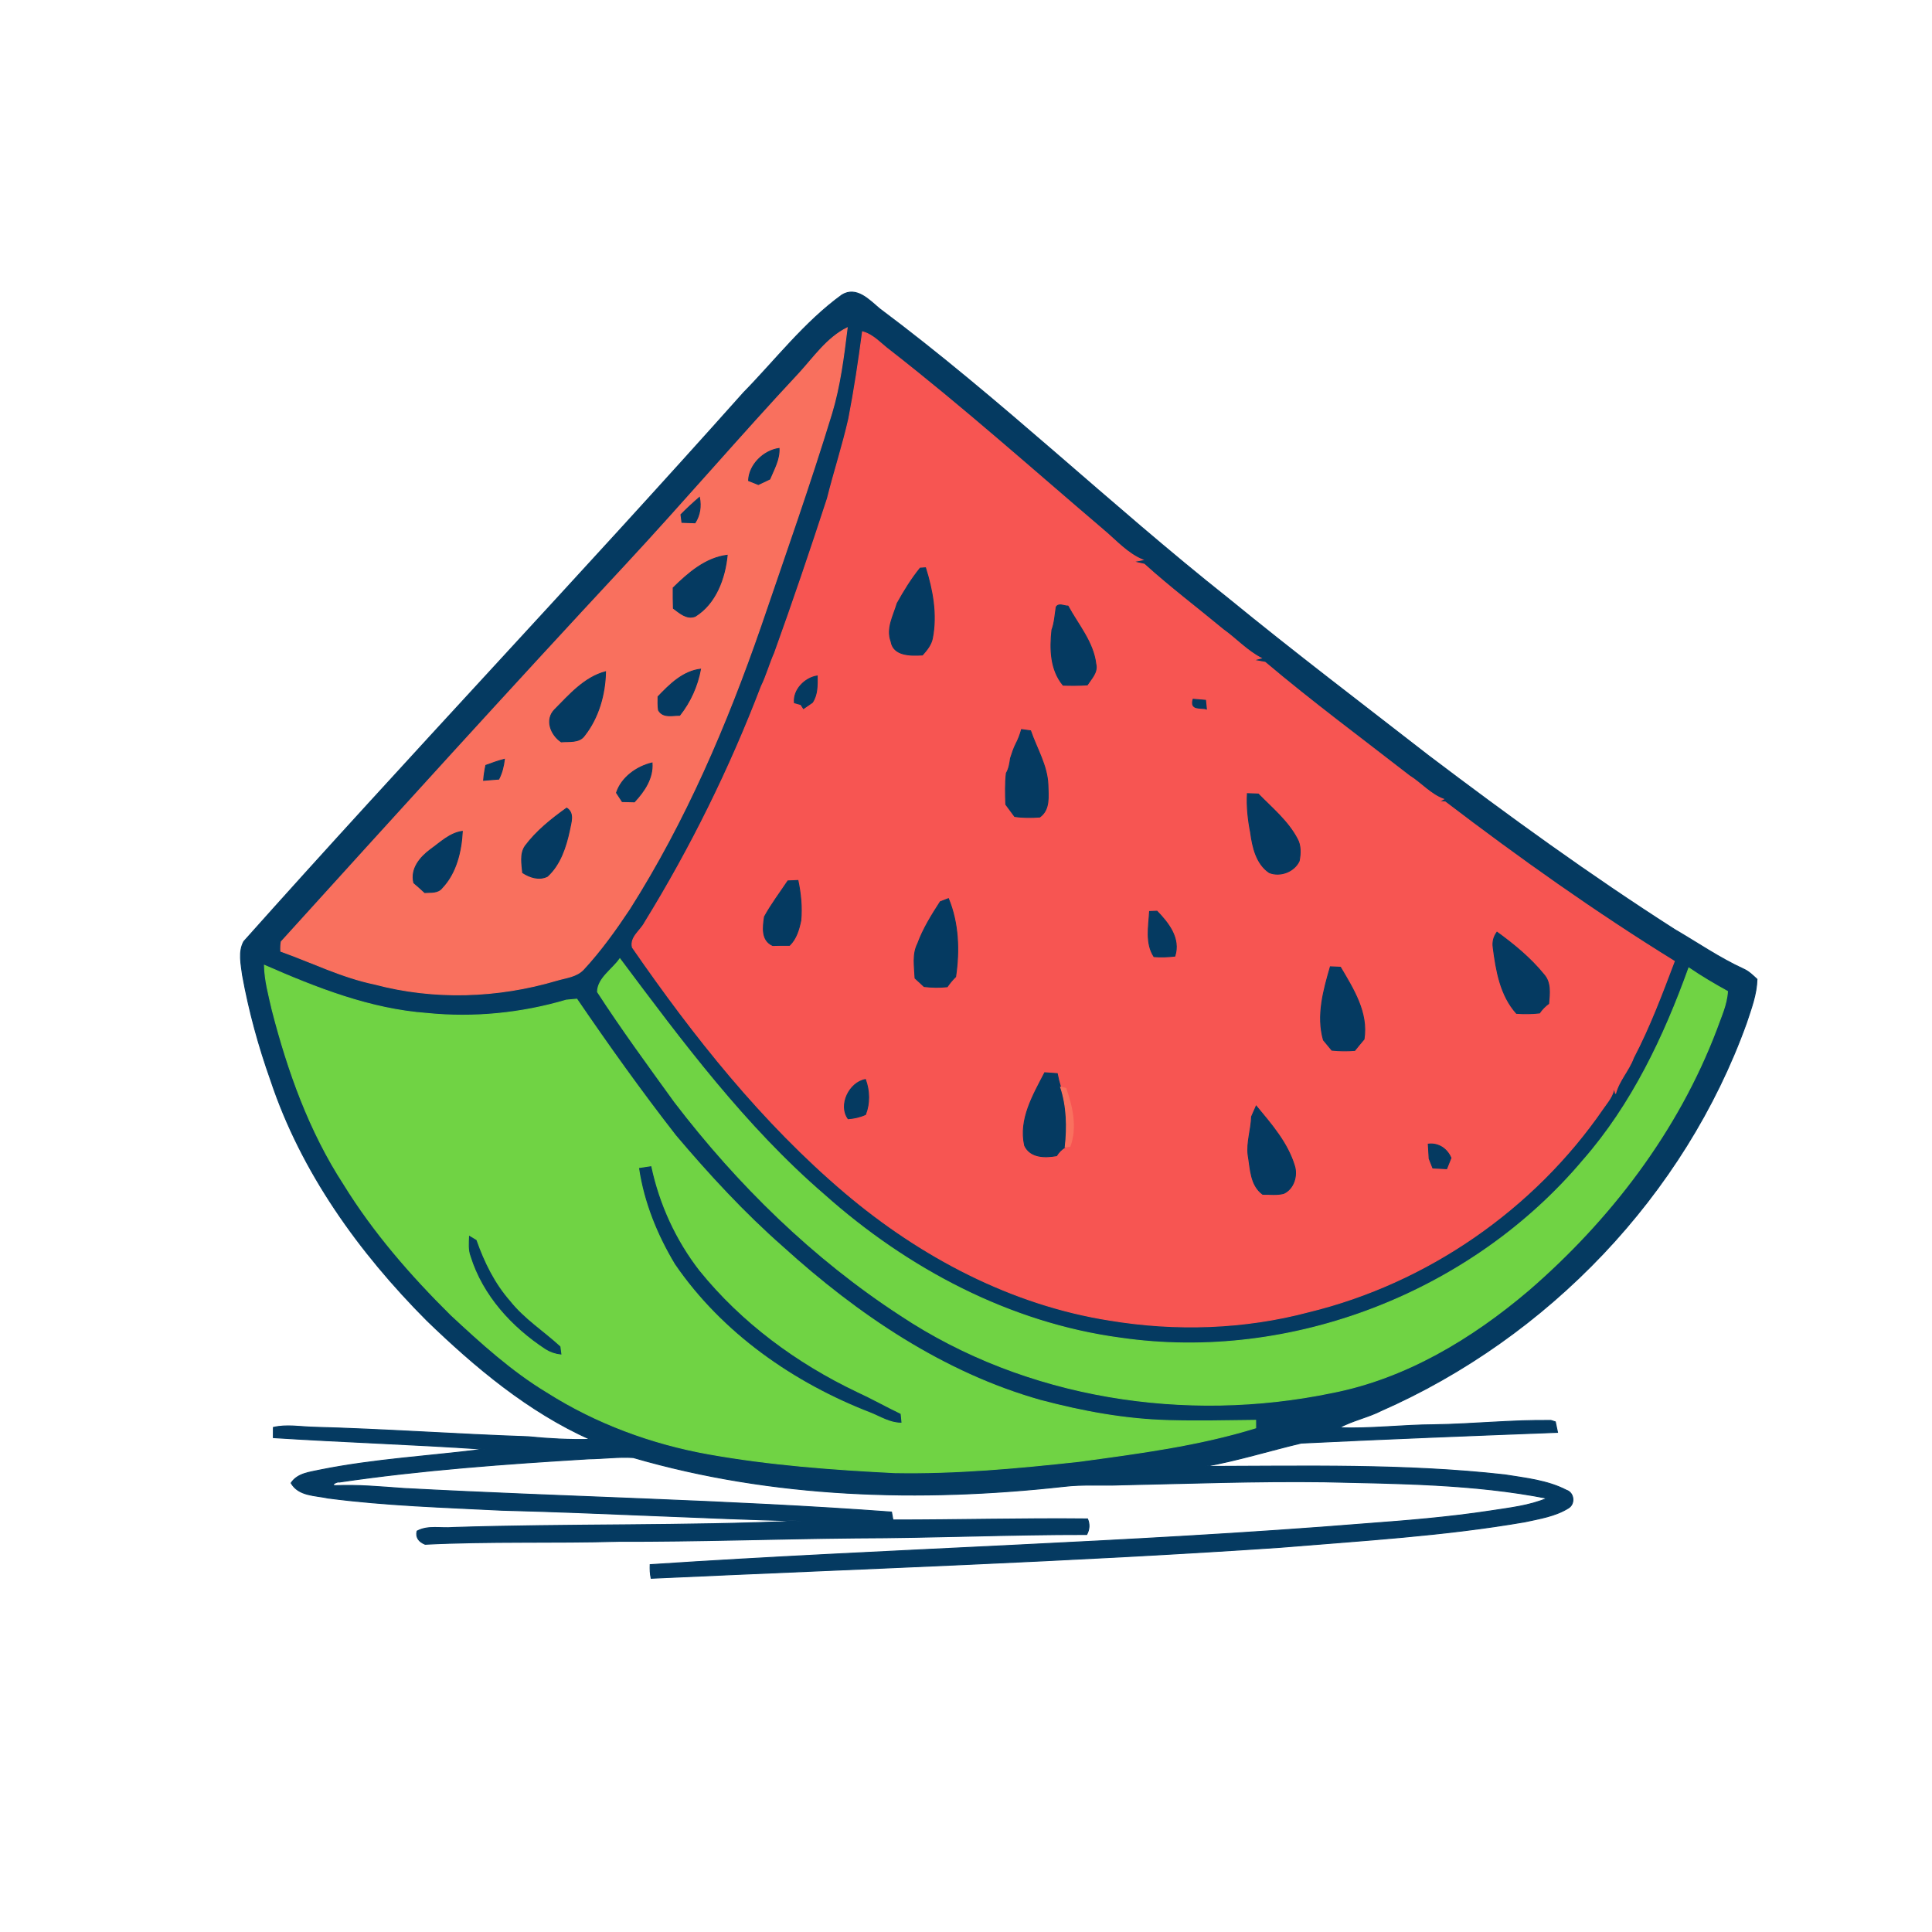 <svg xmlns="http://www.w3.org/2000/svg" height="512pt" version="1.1" viewBox="0 0 512 512" width="512pt">
<path d="M 0.00 0.00 L 512.00 0.00 L 512.00 512.00 L 0.00 512.00 L 0.00 0.00 Z" fill="transparent" opacity="1.00" stroke="transparent" stroke-width="0.25" data-index="0" style="opacity: 1; visibility: visible;"></path>
<path d="M 197.02 104.10 C 205.60 95.34 213.15 85.41 223.14 78.16 C 226.98 75.81 230.35 79.51 233.07 81.80 C 265.17 105.79 294.05 133.70 325.44 158.57 C 342.86 172.83 360.80 186.44 378.57 200.26 C 399.79 216.33 421.35 231.97 443.78 246.32 C 449.86 249.86 455.68 253.88 462.09 256.82 C 463.46 257.43 464.53 258.50 465.62 259.51 C 465.52 263.54 464.06 267.35 462.81 271.14 C 446.40 316.73 410.22 354.39 365.98 373.86 C 362.41 375.67 358.41 376.44 354.91 378.37 C 363.30 378.68 371.64 377.61 380.02 377.57 C 390.36 377.42 400.67 376.29 411.02 376.43 L 412.18 376.81 C 412.33 377.51 412.61 378.90 412.76 379.59 C 390.12 380.45 367.46 381.33 344.83 382.44 C 336.32 384.46 327.95 387.09 319.32 388.62 C 345.82 388.57 372.42 387.90 398.81 390.85 C 404.32 391.74 410.07 392.32 415.10 394.92 C 417.14 395.56 417.48 398.53 415.65 399.64 C 412.18 401.81 408.02 402.45 404.09 403.31 C 382.59 407.02 360.78 408.28 339.06 410.08 C 283.62 413.83 228.07 415.70 172.56 418.26 C 172.29 417.07 172.26 415.86 172.30 414.65 C 235.56 410.47 298.99 408.90 362.20 403.78 C 373.12 402.97 384.05 402.07 394.89 400.42 C 399.98 399.62 405.21 399.09 410.00 397.06 C 390.58 393.25 370.69 393.16 350.99 392.70 C 332.98 392.46 315.00 393.14 297.01 393.51 C 291.98 393.72 286.94 393.31 281.94 393.92 C 243.90 398.14 204.76 397.01 167.83 386.27 C 163.91 386.01 159.98 386.56 156.05 386.61 C 133.96 387.95 111.85 389.54 89.94 392.76 C 89.44 392.55 87.23 393.62 89.00 393.71 C 94.99 393.45 100.95 394.03 106.92 394.45 C 150.02 396.76 193.21 397.53 236.26 400.71 C 236.35 401.23 236.54 402.29 236.64 402.81 C 253.83 402.82 271.02 402.35 288.21 402.53 C 288.81 403.91 288.71 405.35 287.99 406.66 C 267.61 406.63 247.27 407.54 226.89 407.58 C 205.90 407.78 184.93 408.53 163.94 408.47 C 146.85 408.95 129.71 408.39 112.66 409.25 C 111.13 408.62 110.11 407.55 110.52 405.77 C 113.41 404.18 116.85 405.09 119.99 404.80 C 150.69 403.81 181.42 404.47 212.11 403.08 C 185.74 402.39 159.41 400.89 133.05 400.23 C 117.66 399.45 102.23 399.00 86.93 397.00 C 83.51 396.25 79.16 396.49 77.15 393.02 C 78.87 390.40 82.11 390.18 84.88 389.55 C 99.20 386.67 113.83 385.89 128.30 384.05 C 109.70 382.78 91.05 382.18 72.44 380.99 C 72.45 380.31 72.45 378.96 72.45 378.28 C 75.93 377.47 79.47 378.12 82.98 378.22 C 102.01 378.73 121.00 380.10 140.03 380.75 C 145.47 381.30 150.94 381.58 156.40 381.45 C 139.96 374.08 125.96 362.33 113.11 349.91 C 95.16 331.87 79.87 310.63 71.77 286.31 C 68.54 277.24 65.99 267.91 64.27 258.43 C 63.90 255.51 63.13 252.25 64.61 249.51 C 108.23 200.59 153.40 153.03 197.02 104.10 Z" fill="#053a61" opacity="1.00" stroke="#053a61" stroke-width="0.25" data-index="1" style="visibility: visible; opacity: 1;"></path>
<path d="M 211.83 98.90 C 215.73 94.64 219.24 89.49 224.51 86.89 C 223.57 94.52 222.62 102.20 220.39 109.59 C 214.60 128.54 207.98 147.21 201.59 165.96 C 192.56 192.03 181.61 217.60 166.79 240.95 C 163.10 246.49 159.20 251.94 154.68 256.83 C 152.84 258.86 149.96 259.07 147.49 259.81 C 131.88 264.44 115.05 265.00 99.27 260.80 C 90.62 259.01 82.67 255.03 74.41 252.09 C 74.36 251.24 74.40 250.40 74.53 249.57 C 104.81 216.17 135.10 182.75 165.83 149.73 C 181.39 132.99 196.22 115.61 211.83 98.90 Z" fill="#f9705e" opacity="1.00" stroke="#f9705e" stroke-width="0.25" data-index="2"></path>
<path d="M 228.58 87.93 C 231.52 88.72 233.47 91.15 235.83 92.88 C 255.29 108.06 273.68 124.50 292.46 140.49 C 295.76 143.26 298.74 146.69 302.80 148.37 C 302.17 148.49 300.91 148.74 300.28 148.86 C 301.26 149.08 302.25 149.30 303.24 149.53 C 309.94 155.59 317.16 161.05 324.12 166.82 C 327.55 169.26 330.42 172.46 334.20 174.41 C 333.68 174.54 332.66 174.81 332.15 174.94 C 333.18 175.13 334.22 175.32 335.26 175.52 C 347.63 185.98 360.67 195.62 373.45 205.57 C 376.57 207.51 379.04 210.50 382.53 211.79 C 382.24 211.94 381.67 212.23 381.39 212.37 C 381.78 212.41 382.58 212.48 382.98 212.52 C 402.58 227.48 422.72 241.77 443.71 254.75 C 440.43 263.42 437.18 272.11 432.87 280.34 C 431.65 283.69 429.02 286.35 428.13 289.83 C 427.99 289.27 427.86 288.71 427.74 288.16 C 427.55 290.40 425.97 292.08 424.76 293.86 C 406.49 320.41 378.24 339.97 346.93 347.62 C 329.73 352.20 311.61 352.77 294.09 349.87 C 268.06 345.79 244.01 333.06 224.04 316.16 C 202.02 297.50 183.94 274.71 167.59 251.06 C 166.94 248.32 169.76 246.67 170.87 244.49 C 183.09 224.66 193.45 203.66 201.76 181.90 C 203.16 179.05 203.98 175.97 205.26 173.09 C 210.16 159.51 214.80 145.81 219.27 132.12 C 221.04 125.02 223.33 118.07 224.94 110.93 C 226.41 103.30 227.57 95.62 228.58 87.93 Z" fill="#f75552" opacity="1.00" stroke="#f75552" stroke-width="0.25" data-index="3"></path>
<path d="M 198.38 127.36 C 198.52 123.17 202.36 119.41 206.46 118.84 C 206.59 121.78 205.09 124.34 204.00 126.96 C 202.99 127.44 201.98 127.92 200.97 128.40 C 200.32 128.14 199.03 127.62 198.38 127.36 Z" fill="#053a61" opacity="1.00" stroke="#053a61" stroke-width="0.25" data-index="4"></path>
<path d="M 180.46 136.38 C 182.04 134.79 183.66 133.26 185.36 131.82 C 185.83 134.17 185.49 136.53 184.19 138.55 C 183.03 138.51 181.87 138.47 180.72 138.43 C 180.65 137.91 180.53 136.89 180.46 136.38 Z" fill="#053a61" opacity="1.00" stroke="#053a61" stroke-width="0.25" data-index="5"></path>
<path d="M 178.40 155.79 C 182.36 151.90 186.99 147.85 192.71 147.15 C 192.11 153.28 189.68 159.96 184.21 163.34 C 181.92 164.16 180.14 162.43 178.46 161.22 C 178.40 159.41 178.38 157.60 178.40 155.79 Z" fill="#053a61" opacity="1.00" stroke="#053a61" stroke-width="0.25" data-index="6"></path>
<path d="M 243.86 150.57 C 244.21 150.54 244.92 150.49 245.27 150.47 C 247.14 156.45 248.31 162.82 247.11 169.06 C 246.79 170.85 245.63 172.26 244.46 173.57 C 241.46 173.75 236.77 173.87 236.14 170.00 C 234.83 166.51 236.81 163.18 237.76 159.90 C 239.57 156.65 241.52 153.47 243.86 150.57 Z" fill="#053a61" opacity="1.00" stroke="#053a61" stroke-width="0.25" data-index="7"></path>
<path d="M 279.91 160.86 C 280.59 159.75 282.03 160.65 283.03 160.62 C 285.73 165.60 289.72 170.15 290.41 175.98 C 290.95 178.19 289.21 179.84 288.13 181.51 C 286.00 181.64 283.87 181.66 281.74 181.58 C 278.34 177.50 278.22 171.97 278.77 166.94 C 279.49 164.99 279.58 162.90 279.91 160.86 Z" fill="#053a61" opacity="1.00" stroke="#053a61" stroke-width="0.25" data-index="8"></path>
<path d="M 174.39 184.63 C 177.46 181.40 181.00 177.90 185.65 177.34 C 184.82 181.80 182.94 186.00 180.13 189.56 C 178.19 189.55 175.69 190.29 174.51 188.21 C 174.32 187.03 174.39 185.82 174.39 184.63 Z" fill="#053a61" opacity="1.00" stroke="#053a61" stroke-width="0.25" data-index="9"></path>
<path d="M 147.00 188.06 C 150.91 184.11 154.90 179.49 160.47 178.02 C 160.36 183.99 158.63 190.16 154.91 194.90 C 153.54 196.91 150.82 196.40 148.73 196.60 C 145.97 194.75 144.36 190.73 147.00 188.06 Z" fill="#053a61" opacity="1.00" stroke="#053a61" stroke-width="0.25" data-index="10"></path>
<path d="M 210.53 186.24 C 210.17 182.80 213.32 179.63 216.57 179.14 C 216.59 181.54 216.68 184.08 215.28 186.16 C 214.69 186.56 213.52 187.37 212.94 187.77 L 212.24 186.71 C 211.81 186.59 210.96 186.36 210.53 186.24 Z" fill="#053a61" opacity="1.00" stroke="#053a61" stroke-width="0.25" data-index="11"></path>
<path d="M 316.19 185.31 C 317.28 185.40 318.38 185.50 319.48 185.59 C 319.54 186.17 319.65 187.31 319.71 187.89 C 318.23 187.43 315.31 188.31 316.19 185.31 Z" fill="#053a61" opacity="1.00" stroke="#053a61" stroke-width="0.25" data-index="12"></path>
<path d="M 270.72 193.34 C 271.51 193.44 272.31 193.55 273.11 193.67 C 274.73 198.39 277.52 202.86 277.71 207.97 C 277.76 210.95 278.32 214.52 275.55 216.52 C 273.33 216.68 271.10 216.70 268.90 216.37 C 268.13 215.30 267.34 214.24 266.55 213.19 C 266.44 210.43 266.38 207.66 266.69 204.91 C 267.39 203.71 267.61 202.32 267.79 200.97 C 268.20 199.67 268.62 198.38 269.23 197.16 C 269.87 195.95 270.35 194.66 270.72 193.34 Z" fill="#053a61" opacity="1.00" stroke="#053a61" stroke-width="0.25" data-index="13"></path>
<path d="M 128.75 202.83 C 130.37 202.24 131.99 201.64 133.67 201.22 C 133.46 203.04 133.02 204.83 132.18 206.47 C 130.84 206.58 129.50 206.68 128.16 206.79 C 128.27 205.46 128.47 204.14 128.75 202.83 Z" fill="#053a61" opacity="1.00" stroke="#053a61" stroke-width="0.25" data-index="14"></path>
<path d="M 163.38 210.09 C 164.69 206.03 168.78 203.12 172.80 202.19 C 173.08 206.25 170.75 209.67 168.12 212.50 C 167.31 212.48 165.70 212.44 164.90 212.42 C 164.52 211.83 163.76 210.67 163.38 210.09 Z" fill="#053a61" opacity="1.00" stroke="#053a61" stroke-width="0.25" data-index="15"></path>
<path d="M 330.57 210.32 C 331.53 210.35 332.49 210.39 333.46 210.43 C 337.11 214.17 341.28 217.58 343.76 222.27 C 344.77 224.05 344.68 226.23 344.29 228.18 C 342.98 231.02 339.23 232.42 336.36 231.24 C 332.91 228.89 331.94 224.48 331.42 220.58 C 330.75 217.20 330.38 213.77 330.57 210.32 Z" fill="#053a61" opacity="1.00" stroke="#053a61" stroke-width="0.25" data-index="16"></path>
<path d="M 139.17 224.23 C 142.17 220.21 146.13 217.06 150.18 214.16 C 152.28 215.50 151.27 218.07 150.92 220.04 C 149.97 224.46 148.48 229.09 145.07 232.23 C 142.87 233.33 140.43 232.51 138.51 231.27 C 138.31 228.94 137.77 226.30 139.17 224.23 Z" fill="#053a61" opacity="1.00" stroke="#053a61" stroke-width="0.25" data-index="17"></path>
<path d="M 114.14 225.10 C 116.75 223.24 119.21 220.78 122.52 220.32 C 122.25 225.59 120.90 231.34 117.17 235.26 C 116.06 236.73 114.17 236.41 112.57 236.54 C 111.62 235.65 110.65 234.79 109.66 233.95 C 108.76 230.20 111.34 227.18 114.14 225.10 Z" fill="#053a61" opacity="1.00" stroke="#053a61" stroke-width="0.25" data-index="18"></path>
<path d="M 208.81 233.45 C 209.69 233.41 210.58 233.37 211.46 233.34 C 212.20 236.83 212.55 240.40 212.22 243.97 C 211.71 246.35 211.03 248.76 209.24 250.52 C 207.75 250.51 206.26 250.52 204.77 250.57 C 201.69 249.16 202.20 245.69 202.59 242.95 C 204.41 239.62 206.71 236.60 208.81 233.45 Z" fill="#053a61" opacity="1.00" stroke="#053a61" stroke-width="0.25" data-index="19"></path>
<path d="M 249.18 238.98 C 249.72 238.77 250.80 238.36 251.34 238.15 C 254.03 244.67 254.27 251.93 253.25 258.84 C 252.42 259.65 251.68 260.55 251.02 261.50 C 248.98 261.72 246.93 261.67 244.90 261.44 C 244.10 260.69 243.31 259.95 242.50 259.22 C 242.37 256.18 241.76 252.91 243.20 250.09 C 244.64 246.13 246.91 242.51 249.18 238.98 Z" fill="#053a61" opacity="1.00" stroke="#053a61" stroke-width="0.25" data-index="20"></path>
<path d="M 304.65 241.56 C 305.14 241.54 306.12 241.50 306.61 241.48 C 309.67 244.64 312.85 248.68 311.35 253.38 C 309.51 253.60 307.66 253.65 305.82 253.52 C 303.51 249.95 304.43 245.55 304.65 241.56 Z" fill="#053a61" opacity="1.00" stroke="#053a61" stroke-width="0.25" data-index="21"></path>
<path d="M 395.70 251.01 C 395.51 249.57 395.85 248.24 396.72 247.04 C 401.23 250.33 405.60 253.91 409.13 258.26 C 411.04 260.39 410.64 263.36 410.41 265.96 C 409.46 266.65 408.65 267.48 407.98 268.45 C 405.95 268.68 403.92 268.68 401.89 268.55 C 397.59 263.76 396.49 257.17 395.70 251.01 Z" fill="#053a61" opacity="1.00" stroke="#053a61" stroke-width="0.25" data-index="22"></path>
<path d="M 158.34 262.85 C 158.42 259.21 162.32 256.92 164.27 254.09 C 180.79 276.17 197.42 298.54 218.42 316.64 C 240.38 336.22 267.54 350.68 296.93 354.61 C 342.29 361.18 390.11 342.46 419.55 307.49 C 432.46 292.75 440.98 274.82 447.56 256.52 C 450.86 258.77 454.30 260.80 457.80 262.73 C 457.61 266.26 456.04 269.48 454.89 272.76 C 444.68 299.70 426.69 323.25 404.99 341.99 C 389.99 354.73 372.44 365.30 352.91 369.08 C 314.17 377.11 271.86 370.62 238.67 348.57 C 215.53 333.51 195.53 313.92 178.80 292.04 C 171.84 282.41 164.80 272.81 158.34 262.85 Z" fill="#70d344" opacity="1.00" stroke="#70d344" stroke-width="0.25" data-index="23"></path>
<path d="M 70.08 255.82 C 83.81 261.83 98.08 267.47 113.18 268.57 C 125.53 269.82 138.15 268.57 150.07 265.05 C 150.76 264.99 152.16 264.86 152.86 264.79 C 161.25 277.08 169.90 289.21 179.05 300.95 C 187.88 311.38 197.17 321.46 207.45 330.49 C 227.17 348.38 249.92 363.84 275.79 371.13 C 286.93 374.08 298.37 376.20 309.92 376.46 C 317.53 376.68 325.14 376.48 332.76 376.40 C 332.76 376.90 332.77 377.90 332.77 378.40 C 317.58 383.10 301.72 385.14 286.01 387.28 C 269.75 389.06 253.42 390.57 237.04 390.27 C 220.59 389.45 204.11 388.22 187.87 385.33 C 172.71 382.63 157.99 377.20 144.98 368.94 C 135.62 363.29 127.52 355.90 119.54 348.49 C 108.91 337.97 99.01 326.61 91.14 313.85 C 81.99 299.80 76.31 283.86 72.15 267.71 C 71.25 263.78 70.17 259.86 70.08 255.82 Z" fill="#70d344" opacity="1.00" stroke="#70d344" stroke-width="0.25" data-index="24"></path>
<path d="M 352.56 256.21 C 353.44 256.24 354.34 256.28 355.23 256.33 C 358.64 262.11 362.60 268.35 361.48 275.40 C 360.65 276.38 359.82 277.37 359.02 278.38 C 356.99 278.53 354.97 278.51 352.96 278.31 C 352.22 277.40 351.48 276.50 350.73 275.62 C 348.88 269.15 350.75 262.46 352.56 256.21 Z" fill="#053a61" opacity="1.00" stroke="#053a61" stroke-width="0.25" data-index="25"></path>
<path d="M 276.86 284.29 C 277.69 284.34 279.35 284.46 280.18 284.52 C 280.41 285.72 280.71 286.93 281.08 288.11 C 282.76 293.22 282.89 298.67 282.29 303.98 L 282.29 304.00 C 281.35 304.57 280.58 305.33 280.00 306.27 C 276.97 306.81 273.05 306.84 271.54 303.58 C 269.98 296.60 273.80 290.23 276.86 284.29 Z" fill="#053a61" opacity="1.00" stroke="#053a61" stroke-width="0.25" data-index="26"></path>
<path d="M 224.77 296.48 C 222.13 292.82 225.12 286.83 229.35 286.09 C 230.44 289.10 230.53 292.34 229.37 295.35 C 227.92 296.02 226.36 296.36 224.77 296.48 Z" fill="#053a61" opacity="1.00" stroke="#053a61" stroke-width="0.25" data-index="27"></path>
<path d="M 281.08 288.11 L 282.45 288.43 C 284.15 293.28 285.41 298.77 283.55 303.78 L 282.29 303.98 C 282.89 298.67 282.76 293.22 281.08 288.11 Z" fill="#f9705e" opacity="1.00" stroke="#f9705e" stroke-width="0.25" data-index="28"></path>
<path d="M 332.91 293.12 C 336.90 297.95 341.22 302.86 343.06 309.00 C 343.88 311.63 342.82 315.09 340.18 316.27 C 338.38 316.75 336.48 316.45 334.64 316.50 C 331.32 314.05 331.41 309.74 330.76 306.07 C 330.36 302.66 331.59 299.32 331.68 295.92 C 331.98 295.22 332.60 293.82 332.91 293.12 Z" fill="#053a61" opacity="1.00" stroke="#053a61" stroke-width="0.25" data-index="29"></path>
<path d="M 378.51 303.21 C 381.19 302.88 383.48 304.42 384.52 306.87 C 384.23 307.58 383.67 309.01 383.38 309.72 C 382.16 309.65 380.94 309.59 379.72 309.53 C 379.47 308.91 378.98 307.67 378.74 307.05 C 378.68 306.09 378.57 304.17 378.51 303.21 Z" fill="#053a61" opacity="1.00" stroke="#053a61" stroke-width="0.25" data-index="30"></path>
<path d="M 169.50 309.65 C 170.49 309.50 171.49 309.35 172.49 309.20 C 174.63 319.21 178.97 328.71 185.25 336.80 C 196.41 350.62 211.02 361.38 227.01 369.00 C 230.92 370.79 234.67 372.92 238.56 374.78 C 238.61 375.31 238.72 376.37 238.77 376.90 C 235.92 376.89 233.47 375.32 230.92 374.28 C 210.44 366.39 191.49 353.21 178.99 334.96 C 174.33 327.21 170.84 318.64 169.50 309.65 Z" fill="#053a61" opacity="1.00" stroke="#053a61" stroke-width="0.25" data-index="31"></path>
<path d="M 124.43 327.67 C 124.86 327.93 125.74 328.46 126.17 328.72 C 128.22 334.54 130.97 340.17 135.08 344.84 C 138.82 349.58 143.99 352.85 148.39 356.90 L 148.64 358.83 C 147.20 358.67 145.88 358.22 144.67 357.47 C 135.74 351.63 128.05 343.25 124.83 332.91 C 124.19 331.23 124.37 329.42 124.43 327.67 Z" fill="#053a61" opacity="1.00" stroke="#053a61" stroke-width="0.25" data-index="32"></path>
</svg>